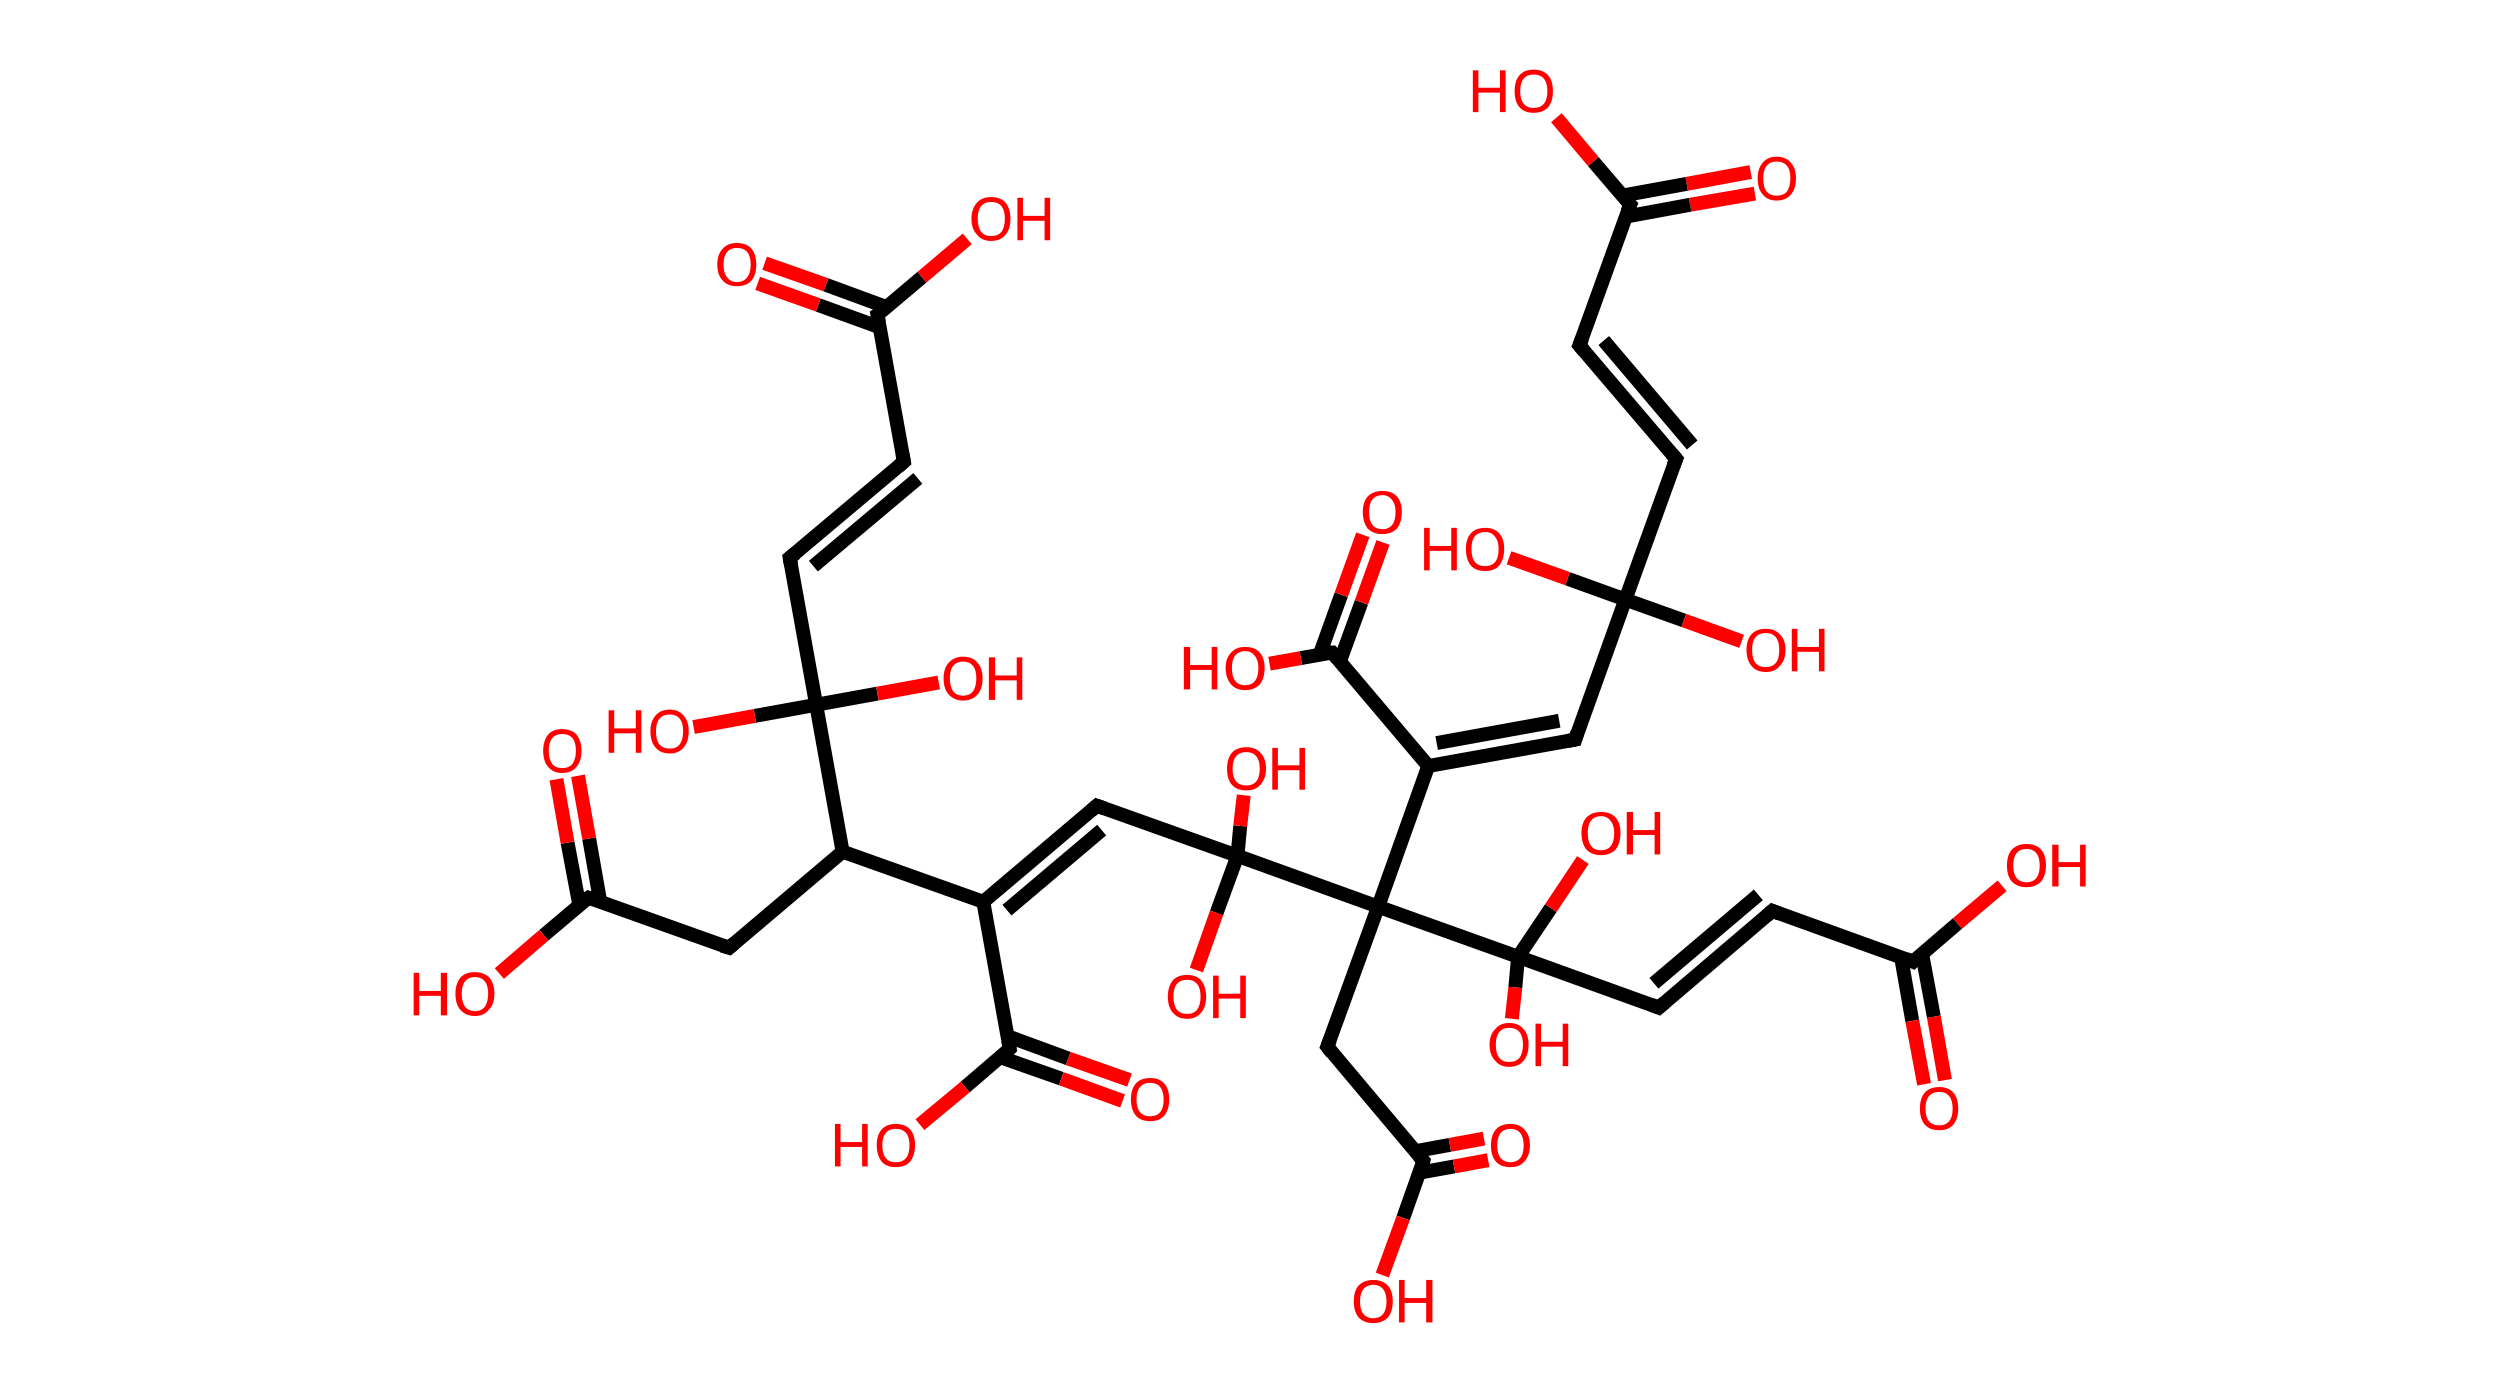 <?xml version='1.0' encoding='ASCII' standalone='yes'?>
<svg xmlns="http://www.w3.org/2000/svg" xmlns:rdkit="http://www.rdkit.org/xml" xmlns:xlink="http://www.w3.org/1999/xlink" version="1.1" baseProfile="full" xml:space="preserve" width="359px" height="200px" viewBox="0 0 359 200">
<!-- END OF HEADER -->
<rect style="opacity:1.0;fill:#FFFFFF;stroke:none" width="359.0" height="200.0" x="0.0" y="0.0"> </rect>
<path class="bond-0 atom-0 atom-1" d="M 252.0,27.8 L 242.7,29.4" style="fill:none;fill-rule:evenodd;stroke:#FF0000;stroke-width:2.0px;stroke-linecap:butt;stroke-linejoin:miter;stroke-opacity:1"/>
<path class="bond-0 atom-0 atom-1" d="M 242.7,29.4 L 233.5,31.1" style="fill:none;fill-rule:evenodd;stroke:#000000;stroke-width:2.0px;stroke-linecap:butt;stroke-linejoin:miter;stroke-opacity:1"/>
<path class="bond-0 atom-0 atom-1" d="M 251.4,24.7 L 242.2,26.4" style="fill:none;fill-rule:evenodd;stroke:#FF0000;stroke-width:2.0px;stroke-linecap:butt;stroke-linejoin:miter;stroke-opacity:1"/>
<path class="bond-0 atom-0 atom-1" d="M 242.2,26.4 L 232.9,28.1" style="fill:none;fill-rule:evenodd;stroke:#000000;stroke-width:2.0px;stroke-linecap:butt;stroke-linejoin:miter;stroke-opacity:1"/>
<path class="bond-1 atom-1 atom-2" d="M 234.1,29.4 L 228.8,23.2" style="fill:none;fill-rule:evenodd;stroke:#000000;stroke-width:2.0px;stroke-linecap:butt;stroke-linejoin:miter;stroke-opacity:1"/>
<path class="bond-1 atom-1 atom-2" d="M 228.8,23.2 L 223.5,16.9" style="fill:none;fill-rule:evenodd;stroke:#FF0000;stroke-width:2.0px;stroke-linecap:butt;stroke-linejoin:miter;stroke-opacity:1"/>
<path class="bond-2 atom-1 atom-3" d="M 234.1,29.4 L 226.8,49.6" style="fill:none;fill-rule:evenodd;stroke:#000000;stroke-width:2.0px;stroke-linecap:butt;stroke-linejoin:miter;stroke-opacity:1"/>
<path class="bond-3 atom-3 atom-4" d="M 226.8,49.6 L 240.7,65.9" style="fill:none;fill-rule:evenodd;stroke:#000000;stroke-width:2.0px;stroke-linecap:butt;stroke-linejoin:miter;stroke-opacity:1"/>
<path class="bond-3 atom-3 atom-4" d="M 230.3,48.9 L 243.0,63.9" style="fill:none;fill-rule:evenodd;stroke:#000000;stroke-width:2.0px;stroke-linecap:butt;stroke-linejoin:miter;stroke-opacity:1"/>
<path class="bond-4 atom-4 atom-5" d="M 240.7,65.9 L 233.4,86.1" style="fill:none;fill-rule:evenodd;stroke:#000000;stroke-width:2.0px;stroke-linecap:butt;stroke-linejoin:miter;stroke-opacity:1"/>
<path class="bond-5 atom-5 atom-6" d="M 233.4,86.1 L 241.8,89.1" style="fill:none;fill-rule:evenodd;stroke:#000000;stroke-width:2.0px;stroke-linecap:butt;stroke-linejoin:miter;stroke-opacity:1"/>
<path class="bond-5 atom-5 atom-6" d="M 241.8,89.1 L 250.1,92.1" style="fill:none;fill-rule:evenodd;stroke:#FF0000;stroke-width:2.0px;stroke-linecap:butt;stroke-linejoin:miter;stroke-opacity:1"/>
<path class="bond-6 atom-5 atom-7" d="M 233.4,86.1 L 225.1,83.1" style="fill:none;fill-rule:evenodd;stroke:#000000;stroke-width:2.0px;stroke-linecap:butt;stroke-linejoin:miter;stroke-opacity:1"/>
<path class="bond-6 atom-5 atom-7" d="M 225.1,83.1 L 216.7,80.1" style="fill:none;fill-rule:evenodd;stroke:#FF0000;stroke-width:2.0px;stroke-linecap:butt;stroke-linejoin:miter;stroke-opacity:1"/>
<path class="bond-7 atom-5 atom-8" d="M 233.4,86.1 L 226.2,106.2" style="fill:none;fill-rule:evenodd;stroke:#000000;stroke-width:2.0px;stroke-linecap:butt;stroke-linejoin:miter;stroke-opacity:1"/>
<path class="bond-8 atom-8 atom-9" d="M 226.2,106.2 L 205.1,110.0" style="fill:none;fill-rule:evenodd;stroke:#000000;stroke-width:2.0px;stroke-linecap:butt;stroke-linejoin:miter;stroke-opacity:1"/>
<path class="bond-8 atom-8 atom-9" d="M 223.9,103.5 L 206.3,106.7" style="fill:none;fill-rule:evenodd;stroke:#000000;stroke-width:2.0px;stroke-linecap:butt;stroke-linejoin:miter;stroke-opacity:1"/>
<path class="bond-9 atom-9 atom-10" d="M 205.1,110.0 L 191.3,93.7" style="fill:none;fill-rule:evenodd;stroke:#000000;stroke-width:2.0px;stroke-linecap:butt;stroke-linejoin:miter;stroke-opacity:1"/>
<path class="bond-10 atom-10 atom-11" d="M 192.4,95.0 L 195.5,86.5" style="fill:none;fill-rule:evenodd;stroke:#000000;stroke-width:2.0px;stroke-linecap:butt;stroke-linejoin:miter;stroke-opacity:1"/>
<path class="bond-10 atom-10 atom-11" d="M 195.5,86.5 L 198.6,77.9" style="fill:none;fill-rule:evenodd;stroke:#FF0000;stroke-width:2.0px;stroke-linecap:butt;stroke-linejoin:miter;stroke-opacity:1"/>
<path class="bond-10 atom-10 atom-11" d="M 189.5,94.0 L 192.6,85.4" style="fill:none;fill-rule:evenodd;stroke:#000000;stroke-width:2.0px;stroke-linecap:butt;stroke-linejoin:miter;stroke-opacity:1"/>
<path class="bond-10 atom-10 atom-11" d="M 192.6,85.4 L 195.7,76.8" style="fill:none;fill-rule:evenodd;stroke:#FF0000;stroke-width:2.0px;stroke-linecap:butt;stroke-linejoin:miter;stroke-opacity:1"/>
<path class="bond-11 atom-10 atom-12" d="M 191.3,93.7 L 186.8,94.5" style="fill:none;fill-rule:evenodd;stroke:#000000;stroke-width:2.0px;stroke-linecap:butt;stroke-linejoin:miter;stroke-opacity:1"/>
<path class="bond-11 atom-10 atom-12" d="M 186.8,94.5 L 182.3,95.3" style="fill:none;fill-rule:evenodd;stroke:#FF0000;stroke-width:2.0px;stroke-linecap:butt;stroke-linejoin:miter;stroke-opacity:1"/>
<path class="bond-12 atom-9 atom-13" d="M 205.1,110.0 L 197.9,130.2" style="fill:none;fill-rule:evenodd;stroke:#000000;stroke-width:2.0px;stroke-linecap:butt;stroke-linejoin:miter;stroke-opacity:1"/>
<path class="bond-13 atom-13 atom-14" d="M 197.9,130.2 L 190.6,150.3" style="fill:none;fill-rule:evenodd;stroke:#000000;stroke-width:2.0px;stroke-linecap:butt;stroke-linejoin:miter;stroke-opacity:1"/>
<path class="bond-14 atom-14 atom-15" d="M 190.6,150.3 L 204.4,166.7" style="fill:none;fill-rule:evenodd;stroke:#000000;stroke-width:2.0px;stroke-linecap:butt;stroke-linejoin:miter;stroke-opacity:1"/>
<path class="bond-15 atom-15 atom-16" d="M 203.8,168.4 L 208.8,167.5" style="fill:none;fill-rule:evenodd;stroke:#000000;stroke-width:2.0px;stroke-linecap:butt;stroke-linejoin:miter;stroke-opacity:1"/>
<path class="bond-15 atom-15 atom-16" d="M 208.8,167.5 L 213.7,166.6" style="fill:none;fill-rule:evenodd;stroke:#FF0000;stroke-width:2.0px;stroke-linecap:butt;stroke-linejoin:miter;stroke-opacity:1"/>
<path class="bond-15 atom-15 atom-16" d="M 203.3,165.3 L 208.2,164.4" style="fill:none;fill-rule:evenodd;stroke:#000000;stroke-width:2.0px;stroke-linecap:butt;stroke-linejoin:miter;stroke-opacity:1"/>
<path class="bond-15 atom-15 atom-16" d="M 208.2,164.4 L 213.1,163.5" style="fill:none;fill-rule:evenodd;stroke:#FF0000;stroke-width:2.0px;stroke-linecap:butt;stroke-linejoin:miter;stroke-opacity:1"/>
<path class="bond-16 atom-15 atom-17" d="M 204.4,166.7 L 201.5,174.9" style="fill:none;fill-rule:evenodd;stroke:#000000;stroke-width:2.0px;stroke-linecap:butt;stroke-linejoin:miter;stroke-opacity:1"/>
<path class="bond-16 atom-15 atom-17" d="M 201.5,174.9 L 198.5,183.1" style="fill:none;fill-rule:evenodd;stroke:#FF0000;stroke-width:2.0px;stroke-linecap:butt;stroke-linejoin:miter;stroke-opacity:1"/>
<path class="bond-17 atom-13 atom-18" d="M 197.9,130.2 L 218.0,137.4" style="fill:none;fill-rule:evenodd;stroke:#000000;stroke-width:2.0px;stroke-linecap:butt;stroke-linejoin:miter;stroke-opacity:1"/>
<path class="bond-18 atom-18 atom-19" d="M 218.0,137.4 L 217.6,141.8" style="fill:none;fill-rule:evenodd;stroke:#000000;stroke-width:2.0px;stroke-linecap:butt;stroke-linejoin:miter;stroke-opacity:1"/>
<path class="bond-18 atom-18 atom-19" d="M 217.6,141.8 L 217.1,146.3" style="fill:none;fill-rule:evenodd;stroke:#FF0000;stroke-width:2.0px;stroke-linecap:butt;stroke-linejoin:miter;stroke-opacity:1"/>
<path class="bond-19 atom-18 atom-20" d="M 218.0,137.4 L 222.7,130.4" style="fill:none;fill-rule:evenodd;stroke:#000000;stroke-width:2.0px;stroke-linecap:butt;stroke-linejoin:miter;stroke-opacity:1"/>
<path class="bond-19 atom-18 atom-20" d="M 222.7,130.4 L 227.3,123.5" style="fill:none;fill-rule:evenodd;stroke:#FF0000;stroke-width:2.0px;stroke-linecap:butt;stroke-linejoin:miter;stroke-opacity:1"/>
<path class="bond-20 atom-18 atom-21" d="M 218.0,137.4 L 238.2,144.7" style="fill:none;fill-rule:evenodd;stroke:#000000;stroke-width:2.0px;stroke-linecap:butt;stroke-linejoin:miter;stroke-opacity:1"/>
<path class="bond-21 atom-21 atom-22" d="M 238.2,144.7 L 254.5,130.8" style="fill:none;fill-rule:evenodd;stroke:#000000;stroke-width:2.0px;stroke-linecap:butt;stroke-linejoin:miter;stroke-opacity:1"/>
<path class="bond-21 atom-21 atom-22" d="M 237.5,141.2 L 252.5,128.5" style="fill:none;fill-rule:evenodd;stroke:#000000;stroke-width:2.0px;stroke-linecap:butt;stroke-linejoin:miter;stroke-opacity:1"/>
<path class="bond-22 atom-22 atom-23" d="M 254.5,130.8 L 274.7,138.1" style="fill:none;fill-rule:evenodd;stroke:#000000;stroke-width:2.0px;stroke-linecap:butt;stroke-linejoin:miter;stroke-opacity:1"/>
<path class="bond-23 atom-23 atom-24" d="M 273.0,137.5 L 274.6,146.6" style="fill:none;fill-rule:evenodd;stroke:#000000;stroke-width:2.0px;stroke-linecap:butt;stroke-linejoin:miter;stroke-opacity:1"/>
<path class="bond-23 atom-23 atom-24" d="M 274.6,146.6 L 276.3,155.7" style="fill:none;fill-rule:evenodd;stroke:#FF0000;stroke-width:2.0px;stroke-linecap:butt;stroke-linejoin:miter;stroke-opacity:1"/>
<path class="bond-23 atom-23 atom-24" d="M 276.0,136.9 L 277.7,146.0" style="fill:none;fill-rule:evenodd;stroke:#000000;stroke-width:2.0px;stroke-linecap:butt;stroke-linejoin:miter;stroke-opacity:1"/>
<path class="bond-23 atom-23 atom-24" d="M 277.7,146.0 L 279.3,155.1" style="fill:none;fill-rule:evenodd;stroke:#FF0000;stroke-width:2.0px;stroke-linecap:butt;stroke-linejoin:miter;stroke-opacity:1"/>
<path class="bond-24 atom-23 atom-25" d="M 274.7,138.1 L 281.1,132.6" style="fill:none;fill-rule:evenodd;stroke:#000000;stroke-width:2.0px;stroke-linecap:butt;stroke-linejoin:miter;stroke-opacity:1"/>
<path class="bond-24 atom-23 atom-25" d="M 281.1,132.6 L 287.5,127.2" style="fill:none;fill-rule:evenodd;stroke:#FF0000;stroke-width:2.0px;stroke-linecap:butt;stroke-linejoin:miter;stroke-opacity:1"/>
<path class="bond-25 atom-13 atom-26" d="M 197.9,130.2 L 177.7,122.9" style="fill:none;fill-rule:evenodd;stroke:#000000;stroke-width:2.0px;stroke-linecap:butt;stroke-linejoin:miter;stroke-opacity:1"/>
<path class="bond-26 atom-26 atom-27" d="M 177.7,122.9 L 178.1,118.6" style="fill:none;fill-rule:evenodd;stroke:#000000;stroke-width:2.0px;stroke-linecap:butt;stroke-linejoin:miter;stroke-opacity:1"/>
<path class="bond-26 atom-26 atom-27" d="M 178.1,118.6 L 178.6,114.2" style="fill:none;fill-rule:evenodd;stroke:#FF0000;stroke-width:2.0px;stroke-linecap:butt;stroke-linejoin:miter;stroke-opacity:1"/>
<path class="bond-27 atom-26 atom-28" d="M 177.7,122.9 L 174.7,131.1" style="fill:none;fill-rule:evenodd;stroke:#000000;stroke-width:2.0px;stroke-linecap:butt;stroke-linejoin:miter;stroke-opacity:1"/>
<path class="bond-27 atom-26 atom-28" d="M 174.7,131.1 L 171.8,139.3" style="fill:none;fill-rule:evenodd;stroke:#FF0000;stroke-width:2.0px;stroke-linecap:butt;stroke-linejoin:miter;stroke-opacity:1"/>
<path class="bond-28 atom-26 atom-29" d="M 177.7,122.9 L 157.5,115.7" style="fill:none;fill-rule:evenodd;stroke:#000000;stroke-width:2.0px;stroke-linecap:butt;stroke-linejoin:miter;stroke-opacity:1"/>
<path class="bond-29 atom-29 atom-30" d="M 157.5,115.7 L 141.2,129.5" style="fill:none;fill-rule:evenodd;stroke:#000000;stroke-width:2.0px;stroke-linecap:butt;stroke-linejoin:miter;stroke-opacity:1"/>
<path class="bond-29 atom-29 atom-30" d="M 158.2,119.2 L 144.6,130.7" style="fill:none;fill-rule:evenodd;stroke:#000000;stroke-width:2.0px;stroke-linecap:butt;stroke-linejoin:miter;stroke-opacity:1"/>
<path class="bond-30 atom-30 atom-31" d="M 141.2,129.5 L 145.0,150.6" style="fill:none;fill-rule:evenodd;stroke:#000000;stroke-width:2.0px;stroke-linecap:butt;stroke-linejoin:miter;stroke-opacity:1"/>
<path class="bond-31 atom-31 atom-32" d="M 143.6,151.8 L 152.4,154.9" style="fill:none;fill-rule:evenodd;stroke:#000000;stroke-width:2.0px;stroke-linecap:butt;stroke-linejoin:miter;stroke-opacity:1"/>
<path class="bond-31 atom-31 atom-32" d="M 152.4,154.9 L 161.2,158.1" style="fill:none;fill-rule:evenodd;stroke:#FF0000;stroke-width:2.0px;stroke-linecap:butt;stroke-linejoin:miter;stroke-opacity:1"/>
<path class="bond-31 atom-31 atom-32" d="M 144.7,148.8 L 153.4,152.0" style="fill:none;fill-rule:evenodd;stroke:#000000;stroke-width:2.0px;stroke-linecap:butt;stroke-linejoin:miter;stroke-opacity:1"/>
<path class="bond-31 atom-31 atom-32" d="M 153.4,152.0 L 162.2,155.1" style="fill:none;fill-rule:evenodd;stroke:#FF0000;stroke-width:2.0px;stroke-linecap:butt;stroke-linejoin:miter;stroke-opacity:1"/>
<path class="bond-32 atom-31 atom-33" d="M 145.0,150.6 L 138.6,156.1" style="fill:none;fill-rule:evenodd;stroke:#000000;stroke-width:2.0px;stroke-linecap:butt;stroke-linejoin:miter;stroke-opacity:1"/>
<path class="bond-32 atom-31 atom-33" d="M 138.6,156.1 L 132.1,161.5" style="fill:none;fill-rule:evenodd;stroke:#FF0000;stroke-width:2.0px;stroke-linecap:butt;stroke-linejoin:miter;stroke-opacity:1"/>
<path class="bond-33 atom-30 atom-34" d="M 141.2,129.5 L 121.0,122.3" style="fill:none;fill-rule:evenodd;stroke:#000000;stroke-width:2.0px;stroke-linecap:butt;stroke-linejoin:miter;stroke-opacity:1"/>
<path class="bond-34 atom-34 atom-35" d="M 121.0,122.3 L 104.7,136.1" style="fill:none;fill-rule:evenodd;stroke:#000000;stroke-width:2.0px;stroke-linecap:butt;stroke-linejoin:miter;stroke-opacity:1"/>
<path class="bond-35 atom-35 atom-36" d="M 104.7,136.1 L 84.5,128.9" style="fill:none;fill-rule:evenodd;stroke:#000000;stroke-width:2.0px;stroke-linecap:butt;stroke-linejoin:miter;stroke-opacity:1"/>
<path class="bond-36 atom-36 atom-37" d="M 86.2,129.5 L 84.6,120.4" style="fill:none;fill-rule:evenodd;stroke:#000000;stroke-width:2.0px;stroke-linecap:butt;stroke-linejoin:miter;stroke-opacity:1"/>
<path class="bond-36 atom-36 atom-37" d="M 84.6,120.4 L 83.0,111.4" style="fill:none;fill-rule:evenodd;stroke:#FF0000;stroke-width:2.0px;stroke-linecap:butt;stroke-linejoin:miter;stroke-opacity:1"/>
<path class="bond-36 atom-36 atom-37" d="M 83.2,130.0 L 81.5,121.0" style="fill:none;fill-rule:evenodd;stroke:#000000;stroke-width:2.0px;stroke-linecap:butt;stroke-linejoin:miter;stroke-opacity:1"/>
<path class="bond-36 atom-36 atom-37" d="M 81.5,121.0 L 79.9,111.9" style="fill:none;fill-rule:evenodd;stroke:#FF0000;stroke-width:2.0px;stroke-linecap:butt;stroke-linejoin:miter;stroke-opacity:1"/>
<path class="bond-37 atom-36 atom-38" d="M 84.5,128.9 L 78.1,134.3" style="fill:none;fill-rule:evenodd;stroke:#000000;stroke-width:2.0px;stroke-linecap:butt;stroke-linejoin:miter;stroke-opacity:1"/>
<path class="bond-37 atom-36 atom-38" d="M 78.1,134.3 L 71.7,139.8" style="fill:none;fill-rule:evenodd;stroke:#FF0000;stroke-width:2.0px;stroke-linecap:butt;stroke-linejoin:miter;stroke-opacity:1"/>
<path class="bond-38 atom-34 atom-39" d="M 121.0,122.3 L 117.2,101.2" style="fill:none;fill-rule:evenodd;stroke:#000000;stroke-width:2.0px;stroke-linecap:butt;stroke-linejoin:miter;stroke-opacity:1"/>
<path class="bond-39 atom-39 atom-40" d="M 117.2,101.2 L 126.0,99.6" style="fill:none;fill-rule:evenodd;stroke:#000000;stroke-width:2.0px;stroke-linecap:butt;stroke-linejoin:miter;stroke-opacity:1"/>
<path class="bond-39 atom-39 atom-40" d="M 126.0,99.6 L 134.8,98.0" style="fill:none;fill-rule:evenodd;stroke:#FF0000;stroke-width:2.0px;stroke-linecap:butt;stroke-linejoin:miter;stroke-opacity:1"/>
<path class="bond-40 atom-39 atom-41" d="M 117.2,101.2 L 108.4,102.8" style="fill:none;fill-rule:evenodd;stroke:#000000;stroke-width:2.0px;stroke-linecap:butt;stroke-linejoin:miter;stroke-opacity:1"/>
<path class="bond-40 atom-39 atom-41" d="M 108.4,102.8 L 99.6,104.4" style="fill:none;fill-rule:evenodd;stroke:#FF0000;stroke-width:2.0px;stroke-linecap:butt;stroke-linejoin:miter;stroke-opacity:1"/>
<path class="bond-41 atom-39 atom-42" d="M 117.2,101.2 L 113.4,80.1" style="fill:none;fill-rule:evenodd;stroke:#000000;stroke-width:2.0px;stroke-linecap:butt;stroke-linejoin:miter;stroke-opacity:1"/>
<path class="bond-42 atom-42 atom-43" d="M 113.4,80.1 L 129.8,66.3" style="fill:none;fill-rule:evenodd;stroke:#000000;stroke-width:2.0px;stroke-linecap:butt;stroke-linejoin:miter;stroke-opacity:1"/>
<path class="bond-42 atom-42 atom-43" d="M 116.8,81.3 L 131.8,68.7" style="fill:none;fill-rule:evenodd;stroke:#000000;stroke-width:2.0px;stroke-linecap:butt;stroke-linejoin:miter;stroke-opacity:1"/>
<path class="bond-43 atom-43 atom-44" d="M 129.8,66.3 L 126.0,45.2" style="fill:none;fill-rule:evenodd;stroke:#000000;stroke-width:2.0px;stroke-linecap:butt;stroke-linejoin:miter;stroke-opacity:1"/>
<path class="bond-44 atom-44 atom-45" d="M 127.3,44.1 L 118.6,40.9" style="fill:none;fill-rule:evenodd;stroke:#000000;stroke-width:2.0px;stroke-linecap:butt;stroke-linejoin:miter;stroke-opacity:1"/>
<path class="bond-44 atom-44 atom-45" d="M 118.6,40.9 L 109.8,37.8" style="fill:none;fill-rule:evenodd;stroke:#FF0000;stroke-width:2.0px;stroke-linecap:butt;stroke-linejoin:miter;stroke-opacity:1"/>
<path class="bond-44 atom-44 atom-45" d="M 126.3,47.0 L 117.5,43.8" style="fill:none;fill-rule:evenodd;stroke:#000000;stroke-width:2.0px;stroke-linecap:butt;stroke-linejoin:miter;stroke-opacity:1"/>
<path class="bond-44 atom-44 atom-45" d="M 117.5,43.8 L 108.8,40.7" style="fill:none;fill-rule:evenodd;stroke:#FF0000;stroke-width:2.0px;stroke-linecap:butt;stroke-linejoin:miter;stroke-opacity:1"/>
<path class="bond-45 atom-44 atom-46" d="M 126.0,45.2 L 132.4,39.8" style="fill:none;fill-rule:evenodd;stroke:#000000;stroke-width:2.0px;stroke-linecap:butt;stroke-linejoin:miter;stroke-opacity:1"/>
<path class="bond-45 atom-44 atom-46" d="M 132.4,39.8 L 138.9,34.3" style="fill:none;fill-rule:evenodd;stroke:#FF0000;stroke-width:2.0px;stroke-linecap:butt;stroke-linejoin:miter;stroke-opacity:1"/>
<path d="M 233.8,29.1 L 234.1,29.4 L 233.7,30.4" style="fill:none;stroke:#000000;stroke-width:2.0px;stroke-linecap:butt;stroke-linejoin:miter;stroke-opacity:1;"/>
<path d="M 227.2,48.6 L 226.8,49.6 L 227.5,50.4" style="fill:none;stroke:#000000;stroke-width:2.0px;stroke-linecap:butt;stroke-linejoin:miter;stroke-opacity:1;"/>
<path d="M 240.0,65.1 L 240.7,65.9 L 240.3,66.9" style="fill:none;stroke:#000000;stroke-width:2.0px;stroke-linecap:butt;stroke-linejoin:miter;stroke-opacity:1;"/>
<path d="M 226.5,105.2 L 226.2,106.2 L 225.1,106.4" style="fill:none;stroke:#000000;stroke-width:2.0px;stroke-linecap:butt;stroke-linejoin:miter;stroke-opacity:1;"/>
<path d="M 192.0,94.5 L 191.3,93.7 L 191.0,93.7" style="fill:none;stroke:#000000;stroke-width:2.0px;stroke-linecap:butt;stroke-linejoin:miter;stroke-opacity:1;"/>
<path d="M 191.0,149.3 L 190.6,150.3 L 191.3,151.2" style="fill:none;stroke:#000000;stroke-width:2.0px;stroke-linecap:butt;stroke-linejoin:miter;stroke-opacity:1;"/>
<path d="M 203.7,165.9 L 204.4,166.7 L 204.3,167.1" style="fill:none;stroke:#000000;stroke-width:2.0px;stroke-linecap:butt;stroke-linejoin:miter;stroke-opacity:1;"/>
<path d="M 237.2,144.3 L 238.2,144.7 L 239.0,144.0" style="fill:none;stroke:#000000;stroke-width:2.0px;stroke-linecap:butt;stroke-linejoin:miter;stroke-opacity:1;"/>
<path d="M 253.7,131.5 L 254.5,130.8 L 255.5,131.2" style="fill:none;stroke:#000000;stroke-width:2.0px;stroke-linecap:butt;stroke-linejoin:miter;stroke-opacity:1;"/>
<path d="M 273.7,137.7 L 274.7,138.1 L 275.0,137.8" style="fill:none;stroke:#000000;stroke-width:2.0px;stroke-linecap:butt;stroke-linejoin:miter;stroke-opacity:1;"/>
<path d="M 158.6,116.1 L 157.5,115.7 L 156.7,116.4" style="fill:none;stroke:#000000;stroke-width:2.0px;stroke-linecap:butt;stroke-linejoin:miter;stroke-opacity:1;"/>
<path d="M 144.8,149.5 L 145.0,150.6 L 144.7,150.9" style="fill:none;stroke:#000000;stroke-width:2.0px;stroke-linecap:butt;stroke-linejoin:miter;stroke-opacity:1;"/>
<path d="M 105.5,135.4 L 104.7,136.1 L 103.7,135.8" style="fill:none;stroke:#000000;stroke-width:2.0px;stroke-linecap:butt;stroke-linejoin:miter;stroke-opacity:1;"/>
<path d="M 85.5,129.2 L 84.5,128.9 L 84.2,129.1" style="fill:none;stroke:#000000;stroke-width:2.0px;stroke-linecap:butt;stroke-linejoin:miter;stroke-opacity:1;"/>
<path d="M 113.6,81.2 L 113.4,80.1 L 114.3,79.4" style="fill:none;stroke:#000000;stroke-width:2.0px;stroke-linecap:butt;stroke-linejoin:miter;stroke-opacity:1;"/>
<path d="M 129.0,67.0 L 129.8,66.3 L 129.6,65.2" style="fill:none;stroke:#000000;stroke-width:2.0px;stroke-linecap:butt;stroke-linejoin:miter;stroke-opacity:1;"/>
<path d="M 126.2,46.3 L 126.0,45.2 L 126.3,45.0" style="fill:none;stroke:#000000;stroke-width:2.0px;stroke-linecap:butt;stroke-linejoin:miter;stroke-opacity:1;"/>
<path class="atom-0" d="M 252.4 25.6 Q 252.4 24.2, 253.1 23.4 Q 253.8 22.5, 255.1 22.5 Q 256.5 22.5, 257.2 23.4 Q 257.9 24.2, 257.9 25.6 Q 257.9 27.1, 257.2 27.9 Q 256.5 28.8, 255.1 28.8 Q 253.8 28.8, 253.1 27.9 Q 252.4 27.1, 252.4 25.6 M 255.1 28.1 Q 256.1 28.1, 256.6 27.5 Q 257.1 26.8, 257.1 25.6 Q 257.1 24.4, 256.6 23.8 Q 256.1 23.2, 255.1 23.2 Q 254.2 23.2, 253.7 23.8 Q 253.2 24.4, 253.2 25.6 Q 253.2 26.9, 253.7 27.5 Q 254.2 28.1, 255.1 28.1 " fill="#FF0000"/>
<path class="atom-2" d="M 211.5 10.1 L 212.3 10.1 L 212.3 12.6 L 215.4 12.6 L 215.4 10.1 L 216.2 10.1 L 216.2 16.1 L 215.4 16.1 L 215.4 13.3 L 212.3 13.3 L 212.3 16.1 L 211.5 16.1 L 211.5 10.1 " fill="#FF0000"/>
<path class="atom-2" d="M 217.5 13.1 Q 217.5 11.6, 218.2 10.8 Q 218.9 10.0, 220.2 10.0 Q 221.6 10.0, 222.3 10.8 Q 223.0 11.6, 223.0 13.1 Q 223.0 14.6, 222.3 15.4 Q 221.6 16.2, 220.2 16.2 Q 218.9 16.2, 218.2 15.4 Q 217.5 14.6, 217.5 13.1 M 220.2 15.5 Q 221.2 15.5, 221.7 14.9 Q 222.2 14.3, 222.2 13.1 Q 222.2 11.9, 221.7 11.3 Q 221.2 10.7, 220.2 10.7 Q 219.3 10.7, 218.8 11.3 Q 218.3 11.9, 218.3 13.1 Q 218.3 14.3, 218.8 14.9 Q 219.3 15.5, 220.2 15.5 " fill="#FF0000"/>
<path class="atom-6" d="M 250.8 93.3 Q 250.8 91.9, 251.5 91.1 Q 252.2 90.3, 253.6 90.3 Q 254.9 90.3, 255.6 91.1 Q 256.4 91.9, 256.4 93.3 Q 256.4 94.8, 255.6 95.6 Q 254.9 96.5, 253.6 96.5 Q 252.2 96.5, 251.5 95.6 Q 250.8 94.8, 250.8 93.3 M 253.6 95.8 Q 254.5 95.8, 255.0 95.2 Q 255.5 94.6, 255.5 93.3 Q 255.5 92.1, 255.0 91.5 Q 254.5 90.9, 253.6 90.9 Q 252.6 90.9, 252.1 91.5 Q 251.6 92.1, 251.6 93.3 Q 251.6 94.6, 252.1 95.2 Q 252.6 95.8, 253.6 95.8 " fill="#FF0000"/>
<path class="atom-6" d="M 257.3 90.3 L 258.1 90.3 L 258.1 92.9 L 261.2 92.9 L 261.2 90.3 L 262.0 90.3 L 262.0 96.4 L 261.2 96.4 L 261.2 93.6 L 258.1 93.6 L 258.1 96.4 L 257.3 96.4 L 257.3 90.3 " fill="#FF0000"/>
<path class="atom-7" d="M 204.5 75.8 L 205.3 75.8 L 205.3 78.4 L 208.4 78.4 L 208.4 75.8 L 209.2 75.8 L 209.2 81.9 L 208.4 81.9 L 208.4 79.1 L 205.3 79.1 L 205.3 81.9 L 204.5 81.9 L 204.5 75.8 " fill="#FF0000"/>
<path class="atom-7" d="M 210.5 78.8 Q 210.5 77.4, 211.2 76.6 Q 211.9 75.8, 213.3 75.8 Q 214.6 75.8, 215.3 76.6 Q 216.0 77.4, 216.0 78.8 Q 216.0 80.3, 215.3 81.2 Q 214.6 82.0, 213.3 82.0 Q 211.9 82.0, 211.2 81.2 Q 210.5 80.3, 210.5 78.8 M 213.3 81.3 Q 214.2 81.3, 214.7 80.7 Q 215.2 80.1, 215.2 78.8 Q 215.2 77.7, 214.7 77.1 Q 214.2 76.4, 213.3 76.4 Q 212.3 76.4, 211.8 77.0 Q 211.3 77.6, 211.3 78.8 Q 211.3 80.1, 211.8 80.7 Q 212.3 81.3, 213.3 81.3 " fill="#FF0000"/>
<path class="atom-11" d="M 195.7 73.5 Q 195.7 72.1, 196.4 71.3 Q 197.2 70.5, 198.5 70.5 Q 199.9 70.5, 200.6 71.3 Q 201.3 72.1, 201.3 73.5 Q 201.3 75.0, 200.6 75.9 Q 199.8 76.7, 198.5 76.7 Q 197.2 76.7, 196.4 75.9 Q 195.7 75.0, 195.7 73.5 M 198.5 76.0 Q 199.4 76.0, 199.9 75.4 Q 200.4 74.8, 200.4 73.5 Q 200.4 72.4, 199.9 71.8 Q 199.4 71.1, 198.5 71.1 Q 197.6 71.1, 197.1 71.7 Q 196.6 72.3, 196.6 73.5 Q 196.6 74.8, 197.1 75.4 Q 197.6 76.0, 198.5 76.0 " fill="#FF0000"/>
<path class="atom-12" d="M 170.0 92.9 L 170.9 92.9 L 170.9 95.5 L 174.0 95.5 L 174.0 92.9 L 174.8 92.9 L 174.8 99.0 L 174.0 99.0 L 174.0 96.2 L 170.9 96.2 L 170.9 99.0 L 170.0 99.0 L 170.0 92.9 " fill="#FF0000"/>
<path class="atom-12" d="M 176.0 95.9 Q 176.0 94.5, 176.8 93.7 Q 177.5 92.9, 178.8 92.9 Q 180.2 92.9, 180.9 93.7 Q 181.6 94.5, 181.6 95.9 Q 181.6 97.4, 180.9 98.3 Q 180.1 99.1, 178.8 99.1 Q 177.5 99.1, 176.8 98.3 Q 176.0 97.4, 176.0 95.9 M 178.8 98.4 Q 179.7 98.4, 180.2 97.8 Q 180.7 97.2, 180.7 95.9 Q 180.7 94.8, 180.2 94.2 Q 179.7 93.5, 178.8 93.5 Q 177.9 93.5, 177.4 94.1 Q 176.9 94.7, 176.9 95.9 Q 176.9 97.2, 177.4 97.8 Q 177.9 98.4, 178.8 98.4 " fill="#FF0000"/>
<path class="atom-16" d="M 214.1 164.5 Q 214.1 163.0, 214.8 162.2 Q 215.5 161.4, 216.9 161.4 Q 218.2 161.4, 218.9 162.2 Q 219.7 163.0, 219.7 164.5 Q 219.7 165.9, 218.9 166.8 Q 218.2 167.6, 216.9 167.6 Q 215.5 167.6, 214.8 166.8 Q 214.1 165.9, 214.1 164.5 M 216.9 166.9 Q 217.8 166.9, 218.3 166.3 Q 218.8 165.7, 218.8 164.5 Q 218.8 163.3, 218.3 162.7 Q 217.8 162.1, 216.9 162.1 Q 216.0 162.1, 215.5 162.7 Q 215.0 163.3, 215.0 164.5 Q 215.0 165.7, 215.5 166.3 Q 216.0 166.9, 216.9 166.9 " fill="#FF0000"/>
<path class="atom-17" d="M 194.4 186.9 Q 194.4 185.4, 195.1 184.6 Q 195.9 183.8, 197.2 183.8 Q 198.5 183.8, 199.3 184.6 Q 200.0 185.4, 200.0 186.9 Q 200.0 188.3, 199.3 189.2 Q 198.5 190.0, 197.2 190.0 Q 195.9 190.0, 195.1 189.2 Q 194.4 188.3, 194.4 186.9 M 197.2 189.3 Q 198.1 189.3, 198.6 188.7 Q 199.1 188.1, 199.1 186.9 Q 199.1 185.7, 198.6 185.1 Q 198.1 184.5, 197.2 184.5 Q 196.3 184.5, 195.8 185.1 Q 195.3 185.7, 195.3 186.9 Q 195.3 188.1, 195.8 188.7 Q 196.3 189.3, 197.2 189.3 " fill="#FF0000"/>
<path class="atom-17" d="M 200.9 183.8 L 201.7 183.8 L 201.7 186.4 L 204.8 186.4 L 204.8 183.8 L 205.7 183.8 L 205.7 189.9 L 204.8 189.9 L 204.8 187.1 L 201.7 187.1 L 201.7 189.9 L 200.9 189.9 L 200.9 183.8 " fill="#FF0000"/>
<path class="atom-19" d="M 213.9 150.0 Q 213.9 148.6, 214.7 147.8 Q 215.4 146.9, 216.7 146.9 Q 218.1 146.9, 218.8 147.8 Q 219.5 148.6, 219.5 150.0 Q 219.5 151.5, 218.8 152.3 Q 218.1 153.2, 216.7 153.2 Q 215.4 153.2, 214.7 152.3 Q 213.9 151.5, 213.9 150.0 M 216.7 152.5 Q 217.7 152.5, 218.2 151.9 Q 218.7 151.2, 218.7 150.0 Q 218.7 148.8, 218.2 148.2 Q 217.7 147.6, 216.7 147.6 Q 215.8 147.6, 215.3 148.2 Q 214.8 148.8, 214.8 150.0 Q 214.8 151.3, 215.3 151.9 Q 215.8 152.5, 216.7 152.5 " fill="#FF0000"/>
<path class="atom-19" d="M 220.5 147.0 L 221.3 147.0 L 221.3 149.6 L 224.4 149.6 L 224.4 147.0 L 225.2 147.0 L 225.2 153.1 L 224.4 153.1 L 224.4 150.3 L 221.3 150.3 L 221.3 153.1 L 220.5 153.1 L 220.5 147.0 " fill="#FF0000"/>
<path class="atom-20" d="M 227.1 119.6 Q 227.1 118.2, 227.8 117.4 Q 228.6 116.6, 229.9 116.6 Q 231.3 116.6, 232.0 117.4 Q 232.7 118.2, 232.7 119.6 Q 232.7 121.1, 232.0 122.0 Q 231.2 122.8, 229.9 122.8 Q 228.6 122.8, 227.8 122.0 Q 227.1 121.1, 227.1 119.6 M 229.9 122.1 Q 230.8 122.1, 231.3 121.5 Q 231.8 120.9, 231.8 119.6 Q 231.8 118.5, 231.3 117.9 Q 230.8 117.2, 229.9 117.2 Q 229.0 117.2, 228.5 117.8 Q 228.0 118.4, 228.0 119.6 Q 228.0 120.9, 228.5 121.5 Q 229.0 122.1, 229.9 122.1 " fill="#FF0000"/>
<path class="atom-20" d="M 233.6 116.6 L 234.5 116.6 L 234.5 119.2 L 237.6 119.2 L 237.6 116.6 L 238.4 116.6 L 238.4 122.7 L 237.6 122.7 L 237.6 119.9 L 234.5 119.9 L 234.5 122.7 L 233.6 122.7 L 233.6 116.6 " fill="#FF0000"/>
<path class="atom-24" d="M 275.7 159.2 Q 275.7 157.7, 276.4 156.9 Q 277.1 156.1, 278.5 156.1 Q 279.8 156.1, 280.5 156.9 Q 281.2 157.7, 281.2 159.2 Q 281.2 160.6, 280.5 161.5 Q 279.8 162.3, 278.5 162.3 Q 277.1 162.3, 276.4 161.5 Q 275.7 160.7, 275.7 159.2 M 278.5 161.6 Q 279.4 161.6, 279.9 161.0 Q 280.4 160.4, 280.4 159.2 Q 280.4 158.0, 279.9 157.4 Q 279.4 156.8, 278.5 156.8 Q 277.5 156.8, 277.0 157.4 Q 276.5 158.0, 276.5 159.2 Q 276.5 160.4, 277.0 161.0 Q 277.5 161.6, 278.5 161.6 " fill="#FF0000"/>
<path class="atom-25" d="M 288.2 124.3 Q 288.2 122.8, 288.9 122.0 Q 289.7 121.2, 291.0 121.2 Q 292.4 121.2, 293.1 122.0 Q 293.8 122.8, 293.8 124.3 Q 293.8 125.7, 293.1 126.6 Q 292.3 127.4, 291.0 127.4 Q 289.7 127.4, 288.9 126.6 Q 288.2 125.8, 288.2 124.3 M 291.0 126.7 Q 291.9 126.7, 292.4 126.1 Q 292.9 125.5, 292.9 124.3 Q 292.9 123.1, 292.4 122.5 Q 291.9 121.9, 291.0 121.9 Q 290.1 121.9, 289.6 122.5 Q 289.1 123.1, 289.1 124.3 Q 289.1 125.5, 289.6 126.1 Q 290.1 126.7, 291.0 126.7 " fill="#FF0000"/>
<path class="atom-25" d="M 294.7 121.3 L 295.6 121.3 L 295.6 123.8 L 298.7 123.8 L 298.7 121.3 L 299.5 121.3 L 299.5 127.3 L 298.7 127.3 L 298.7 124.5 L 295.6 124.5 L 295.6 127.3 L 294.7 127.3 L 294.7 121.3 " fill="#FF0000"/>
<path class="atom-27" d="M 176.2 110.4 Q 176.2 108.9, 176.9 108.1 Q 177.6 107.3, 179.0 107.3 Q 180.3 107.3, 181.0 108.1 Q 181.8 108.9, 181.8 110.4 Q 181.8 111.8, 181.0 112.7 Q 180.3 113.5, 179.0 113.5 Q 177.6 113.5, 176.9 112.7 Q 176.2 111.9, 176.2 110.4 M 179.0 112.8 Q 179.9 112.8, 180.4 112.2 Q 180.9 111.6, 180.9 110.4 Q 180.9 109.2, 180.4 108.6 Q 179.9 108.0, 179.0 108.0 Q 178.0 108.0, 177.5 108.6 Q 177.0 109.2, 177.0 110.4 Q 177.0 111.6, 177.5 112.2 Q 178.0 112.8, 179.0 112.8 " fill="#FF0000"/>
<path class="atom-27" d="M 182.7 107.4 L 183.5 107.4 L 183.5 109.9 L 186.6 109.9 L 186.6 107.4 L 187.4 107.4 L 187.4 113.4 L 186.6 113.4 L 186.6 110.6 L 183.5 110.6 L 183.5 113.4 L 182.7 113.4 L 182.7 107.4 " fill="#FF0000"/>
<path class="atom-28" d="M 167.7 143.1 Q 167.7 141.7, 168.4 140.8 Q 169.1 140.0, 170.5 140.0 Q 171.8 140.0, 172.5 140.8 Q 173.2 141.7, 173.2 143.1 Q 173.2 144.6, 172.5 145.4 Q 171.8 146.3, 170.5 146.3 Q 169.1 146.3, 168.4 145.4 Q 167.7 144.6, 167.7 143.1 M 170.5 145.6 Q 171.4 145.6, 171.9 145.0 Q 172.4 144.3, 172.4 143.1 Q 172.4 141.9, 171.9 141.3 Q 171.4 140.7, 170.5 140.7 Q 169.5 140.7, 169.0 141.3 Q 168.5 141.9, 168.5 143.1 Q 168.5 144.3, 169.0 145.0 Q 169.5 145.6, 170.5 145.6 " fill="#FF0000"/>
<path class="atom-28" d="M 174.2 140.1 L 175.0 140.1 L 175.0 142.7 L 178.1 142.7 L 178.1 140.1 L 178.9 140.1 L 178.9 146.2 L 178.1 146.2 L 178.1 143.4 L 175.0 143.4 L 175.0 146.2 L 174.2 146.2 L 174.2 140.1 " fill="#FF0000"/>
<path class="atom-32" d="M 162.4 157.9 Q 162.4 156.4, 163.1 155.6 Q 163.8 154.8, 165.2 154.8 Q 166.5 154.8, 167.2 155.6 Q 167.9 156.4, 167.9 157.9 Q 167.9 159.3, 167.2 160.2 Q 166.5 161.0, 165.2 161.0 Q 163.8 161.0, 163.1 160.2 Q 162.4 159.3, 162.4 157.9 M 165.2 160.3 Q 166.1 160.3, 166.6 159.7 Q 167.1 159.1, 167.1 157.9 Q 167.1 156.7, 166.6 156.1 Q 166.1 155.5, 165.2 155.5 Q 164.2 155.5, 163.7 156.1 Q 163.2 156.7, 163.2 157.9 Q 163.2 159.1, 163.7 159.7 Q 164.2 160.3, 165.2 160.3 " fill="#FF0000"/>
<path class="atom-33" d="M 119.9 161.4 L 120.7 161.4 L 120.7 164.0 L 123.8 164.0 L 123.8 161.4 L 124.6 161.4 L 124.6 167.5 L 123.8 167.5 L 123.8 164.7 L 120.7 164.7 L 120.7 167.5 L 119.9 167.5 L 119.9 161.4 " fill="#FF0000"/>
<path class="atom-33" d="M 125.9 164.4 Q 125.9 163.0, 126.6 162.2 Q 127.3 161.4, 128.6 161.4 Q 130.0 161.4, 130.7 162.2 Q 131.4 163.0, 131.4 164.4 Q 131.4 165.9, 130.7 166.8 Q 130.0 167.6, 128.6 167.6 Q 127.3 167.6, 126.6 166.8 Q 125.9 165.9, 125.9 164.4 M 128.6 166.9 Q 129.6 166.9, 130.1 166.3 Q 130.6 165.7, 130.6 164.4 Q 130.6 163.3, 130.1 162.7 Q 129.6 162.1, 128.6 162.1 Q 127.7 162.1, 127.2 162.7 Q 126.7 163.3, 126.7 164.4 Q 126.7 165.7, 127.2 166.3 Q 127.7 166.9, 128.6 166.9 " fill="#FF0000"/>
<path class="atom-37" d="M 78.0 107.8 Q 78.0 106.4, 78.7 105.5 Q 79.4 104.7, 80.7 104.7 Q 82.1 104.7, 82.8 105.5 Q 83.5 106.4, 83.5 107.8 Q 83.5 109.3, 82.8 110.1 Q 82.1 111.0, 80.7 111.0 Q 79.4 111.0, 78.7 110.1 Q 78.0 109.3, 78.0 107.8 M 80.7 110.3 Q 81.7 110.3, 82.2 109.7 Q 82.7 109.0, 82.7 107.8 Q 82.7 106.6, 82.2 106.0 Q 81.7 105.4, 80.7 105.4 Q 79.8 105.4, 79.3 106.0 Q 78.8 106.6, 78.8 107.8 Q 78.8 109.0, 79.3 109.7 Q 79.8 110.3, 80.7 110.3 " fill="#FF0000"/>
<path class="atom-38" d="M 59.4 139.7 L 60.2 139.7 L 60.2 142.3 L 63.3 142.3 L 63.3 139.7 L 64.2 139.7 L 64.2 145.8 L 63.3 145.8 L 63.3 143.0 L 60.2 143.0 L 60.2 145.8 L 59.4 145.8 L 59.4 139.7 " fill="#FF0000"/>
<path class="atom-38" d="M 65.4 142.7 Q 65.4 141.3, 66.1 140.4 Q 66.8 139.6, 68.2 139.6 Q 69.5 139.6, 70.3 140.4 Q 71.0 141.3, 71.0 142.7 Q 71.0 144.2, 70.2 145.0 Q 69.5 145.9, 68.2 145.9 Q 66.9 145.9, 66.1 145.0 Q 65.4 144.2, 65.4 142.7 M 68.2 145.2 Q 69.1 145.2, 69.6 144.6 Q 70.1 143.9, 70.1 142.7 Q 70.1 141.5, 69.6 140.9 Q 69.1 140.3, 68.2 140.3 Q 67.3 140.3, 66.8 140.9 Q 66.3 141.5, 66.3 142.7 Q 66.3 143.9, 66.8 144.6 Q 67.3 145.2, 68.2 145.2 " fill="#FF0000"/>
<path class="atom-40" d="M 135.5 97.4 Q 135.5 96.0, 136.2 95.2 Q 137.0 94.3, 138.3 94.3 Q 139.7 94.3, 140.4 95.2 Q 141.1 96.0, 141.1 97.4 Q 141.1 98.9, 140.4 99.7 Q 139.6 100.6, 138.3 100.6 Q 137.0 100.6, 136.2 99.7 Q 135.5 98.9, 135.5 97.4 M 138.3 99.9 Q 139.2 99.9, 139.7 99.3 Q 140.2 98.6, 140.2 97.4 Q 140.2 96.2, 139.7 95.6 Q 139.2 95.0, 138.3 95.0 Q 137.4 95.0, 136.9 95.6 Q 136.4 96.2, 136.4 97.4 Q 136.4 98.6, 136.9 99.3 Q 137.4 99.9, 138.3 99.9 " fill="#FF0000"/>
<path class="atom-40" d="M 142.0 94.4 L 142.9 94.4 L 142.9 97.0 L 146.0 97.0 L 146.0 94.4 L 146.8 94.4 L 146.8 100.5 L 146.0 100.5 L 146.0 97.7 L 142.9 97.7 L 142.9 100.5 L 142.0 100.5 L 142.0 94.4 " fill="#FF0000"/>
<path class="atom-41" d="M 87.4 102.0 L 88.2 102.0 L 88.2 104.6 L 91.3 104.6 L 91.3 102.0 L 92.1 102.0 L 92.1 108.1 L 91.3 108.1 L 91.3 105.3 L 88.2 105.3 L 88.2 108.1 L 87.4 108.1 L 87.4 102.0 " fill="#FF0000"/>
<path class="atom-41" d="M 93.4 105.0 Q 93.4 103.6, 94.1 102.8 Q 94.8 101.9, 96.2 101.9 Q 97.5 101.9, 98.2 102.8 Q 98.9 103.6, 98.9 105.0 Q 98.9 106.5, 98.2 107.3 Q 97.5 108.2, 96.2 108.2 Q 94.8 108.2, 94.1 107.3 Q 93.4 106.5, 93.4 105.0 M 96.2 107.5 Q 97.1 107.5, 97.6 106.9 Q 98.1 106.2, 98.1 105.0 Q 98.1 103.8, 97.6 103.2 Q 97.1 102.6, 96.2 102.6 Q 95.2 102.6, 94.7 103.2 Q 94.2 103.8, 94.2 105.0 Q 94.2 106.3, 94.7 106.9 Q 95.2 107.5, 96.2 107.5 " fill="#FF0000"/>
<path class="atom-45" d="M 103.0 38.0 Q 103.0 36.5, 103.8 35.7 Q 104.5 34.9, 105.8 34.9 Q 107.2 34.9, 107.9 35.7 Q 108.6 36.5, 108.6 38.0 Q 108.6 39.5, 107.9 40.3 Q 107.2 41.1, 105.8 41.1 Q 104.5 41.1, 103.8 40.3 Q 103.0 39.5, 103.0 38.0 M 105.8 40.5 Q 106.8 40.5, 107.3 39.8 Q 107.8 39.2, 107.8 38.0 Q 107.8 36.8, 107.3 36.2 Q 106.8 35.6, 105.8 35.6 Q 104.9 35.6, 104.4 36.2 Q 103.9 36.8, 103.9 38.0 Q 103.9 39.2, 104.4 39.8 Q 104.9 40.5, 105.8 40.5 " fill="#FF0000"/>
<path class="atom-46" d="M 139.5 31.4 Q 139.5 30.0, 140.3 29.1 Q 141.0 28.3, 142.3 28.3 Q 143.7 28.3, 144.4 29.1 Q 145.1 30.0, 145.1 31.4 Q 145.1 32.9, 144.4 33.7 Q 143.7 34.6, 142.3 34.6 Q 141.0 34.6, 140.3 33.7 Q 139.5 32.9, 139.5 31.4 M 142.3 33.9 Q 143.3 33.9, 143.8 33.3 Q 144.3 32.6, 144.3 31.4 Q 144.3 30.2, 143.8 29.6 Q 143.3 29.0, 142.3 29.0 Q 141.4 29.0, 140.9 29.6 Q 140.4 30.2, 140.4 31.4 Q 140.4 32.6, 140.9 33.3 Q 141.4 33.9, 142.3 33.9 " fill="#FF0000"/>
<path class="atom-46" d="M 146.1 28.4 L 146.9 28.4 L 146.9 31.0 L 150.0 31.0 L 150.0 28.4 L 150.8 28.4 L 150.8 34.5 L 150.0 34.5 L 150.0 31.7 L 146.9 31.7 L 146.9 34.5 L 146.1 34.5 L 146.1 28.4 " fill="#FF0000"/>
</svg>
